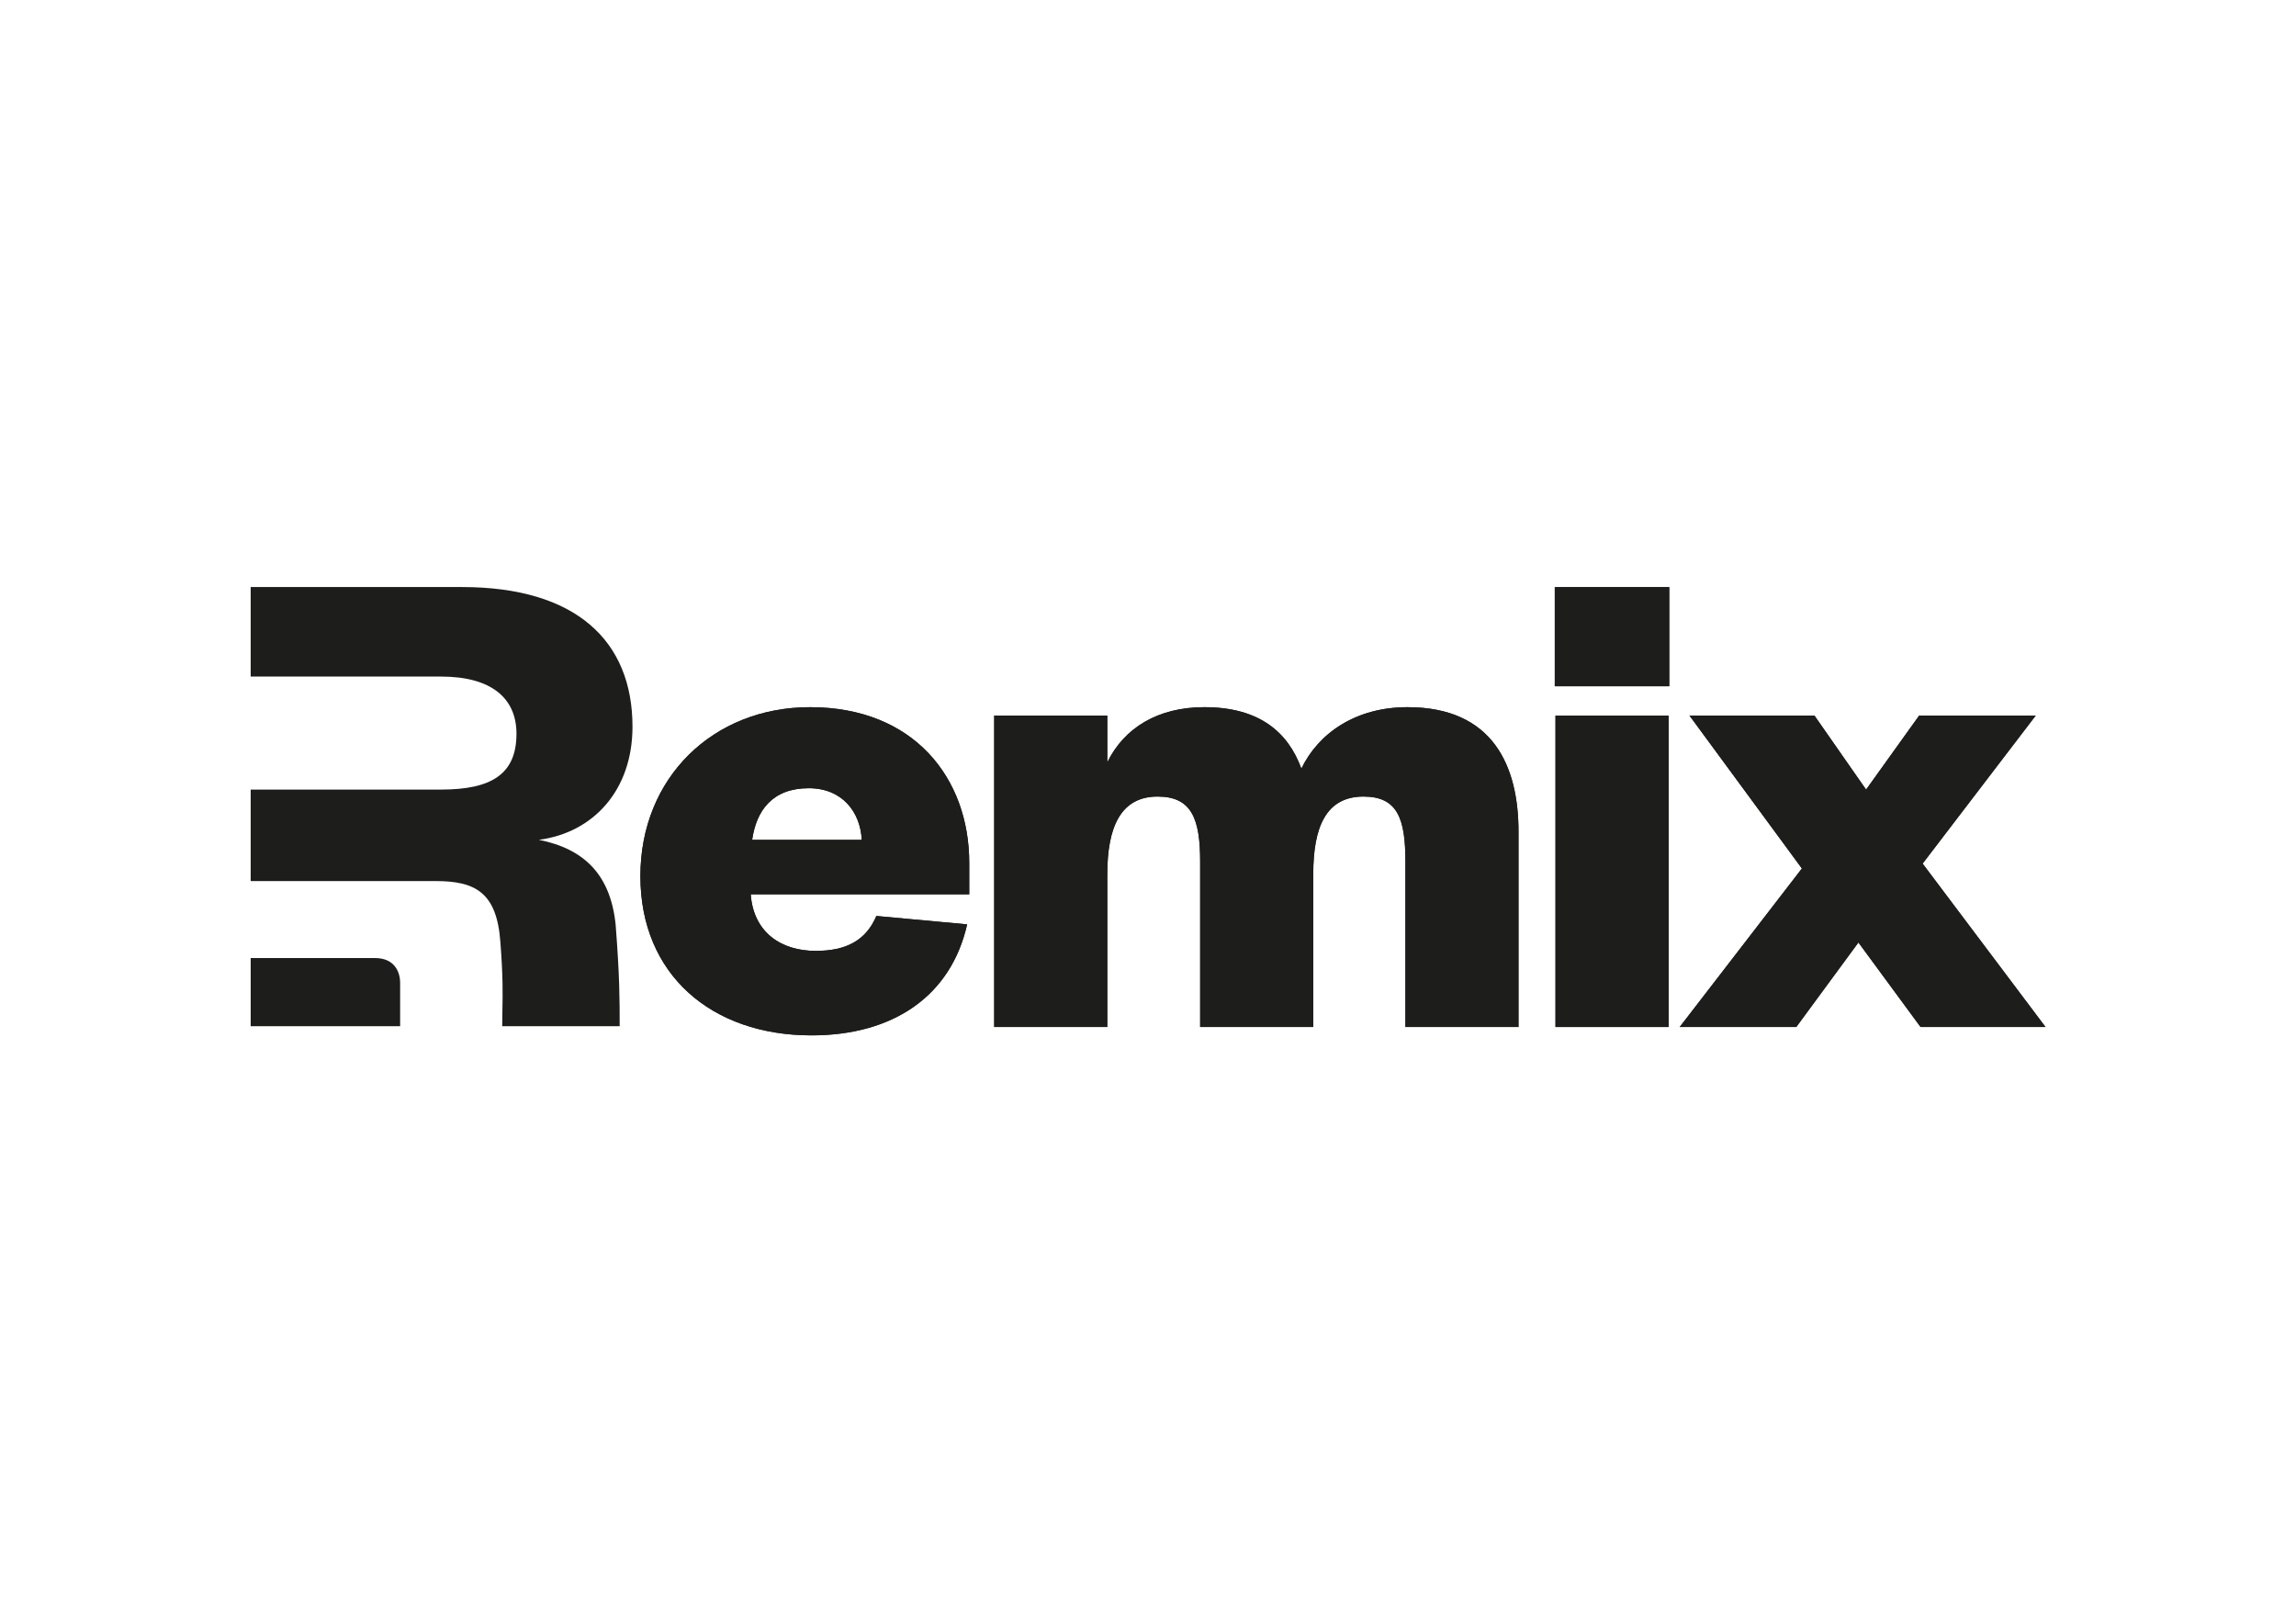 <?xml version="1.0" encoding="UTF-8"?>
<svg id="katman_1" data-name="katman 1" xmlns="http://www.w3.org/2000/svg" version="1.1" viewBox="0 0 841.89 595.28">
  <defs>
    <style>
      .cls-1 {
        fill-rule: evenodd;
      }

      .cls-1, .cls-2 {
        fill: #1d1d1b;
        stroke-width: 0px;
      }
    </style>
  </defs>
  <path class="cls-1" d="M225.77,339.39c1.45,18.6,1.45,27.32,1.45,36.84h-43.07c0-2.07.04-3.97.07-5.89.12-5.98.24-12.21-.73-24.8-1.28-18.43-9.22-22.53-23.83-22.53h-67.74v-33.54h69.79c18.45,0,27.67-5.61,27.67-20.46,0-13.06-9.22-20.97-27.67-20.97h-69.79v-32.82h77.48c41.77,0,62.52,19.71,62.52,51.2,0,23.55-14.61,38.91-34.33,41.47,16.65,3.33,26.39,12.8,28.19,31.49Z"/>
  <path class="cls-2" d="M91.92,376.23v-25h45.54c7.61,0,9.26,5.64,9.26,9v16h-54.8Z"/>
  <path class="cls-2" d="M746.46,262.34h-42.75l-19.46,27.14-18.94-27.14h-45.82l41.22,56.06-44.8,58.11h42.75l22.78-30.98,22.78,30.98h45.82l-45.06-59.9,41.47-54.27Z"/>
  <path class="cls-2" d="M746.46,262.34h-42.75l-19.46,27.14-18.94-27.14h-45.82l41.22,56.06-44.8,58.11h42.75l22.78-30.98,22.78,30.98h45.82l-45.06-59.9,41.47-54.27Z"/>
  <path class="cls-2" d="M321.35,335.81c-3.84,8.96-11.01,12.8-22.27,12.8-12.54,0-22.78-6.66-23.81-20.74h80.13v-11.52c0-30.98-20.22-57.09-58.37-57.09-35.58,0-62.21,25.86-62.21,61.95s26.11,58.37,62.72,58.37c30.21,0,51.2-14.59,57.09-40.7l-33.28-3.07ZM275.79,307.91c1.54-10.75,7.42-18.94,20.74-18.94,12.29,0,18.94,8.7,19.46,18.94h-40.19Z"/>
  <path class="cls-2" d="M321.35,335.81c-3.84,8.96-11.01,12.8-22.27,12.8-12.54,0-22.78-6.66-23.81-20.74h80.13v-11.52c0-30.98-20.22-57.09-58.37-57.09-35.58,0-62.21,25.86-62.21,61.95s26.11,58.37,62.72,58.37c30.21,0,51.2-14.59,57.09-40.7l-33.28-3.07ZM275.79,307.91c1.54-10.75,7.42-18.94,20.74-18.94,12.29,0,18.94,8.7,19.46,18.94h-40.19Z"/>
  <path class="cls-2" d="M477.18,281.79c-4.86-13.31-15.36-22.53-35.58-22.53-17.15,0-29.44,7.68-35.58,20.22v-17.15h-41.47v114.18h41.47v-56.06c0-17.15,4.86-28.42,18.43-28.42,12.54,0,15.62,8.19,15.62,23.81v60.67h41.47v-56.06c0-17.15,4.61-28.42,18.43-28.42,12.54,0,15.36,8.19,15.36,23.81v60.67h41.47v-71.68c0-23.81-9.22-45.57-40.7-45.57-19.2,0-32.77,9.73-38.91,22.53Z"/>
  <path class="cls-2" d="M477.18,281.79c-4.86-13.31-15.36-22.53-35.58-22.53-17.15,0-29.44,7.68-35.58,20.22v-17.15h-41.47v114.18h41.47v-56.06c0-17.15,4.86-28.42,18.43-28.42,12.54,0,15.62,8.19,15.62,23.81v60.67h41.47v-56.06c0-17.15,4.61-28.42,18.43-28.42,12.54,0,15.36,8.19,15.36,23.81v60.67h41.47v-71.68c0-23.81-9.22-45.57-40.7-45.57-19.2,0-32.77,9.73-38.91,22.53Z"/>
  <path class="cls-2" d="M570.36,262.34v114.18h41.47v-114.18h-41.47ZM570.1,251.59h41.98v-36.35h-41.98v36.35Z"/>
  <path class="cls-2" d="M570.36,262.34v114.18h41.47v-114.18h-41.47ZM570.1,251.59h41.98v-36.35h-41.98v36.35Z"/>
</svg>